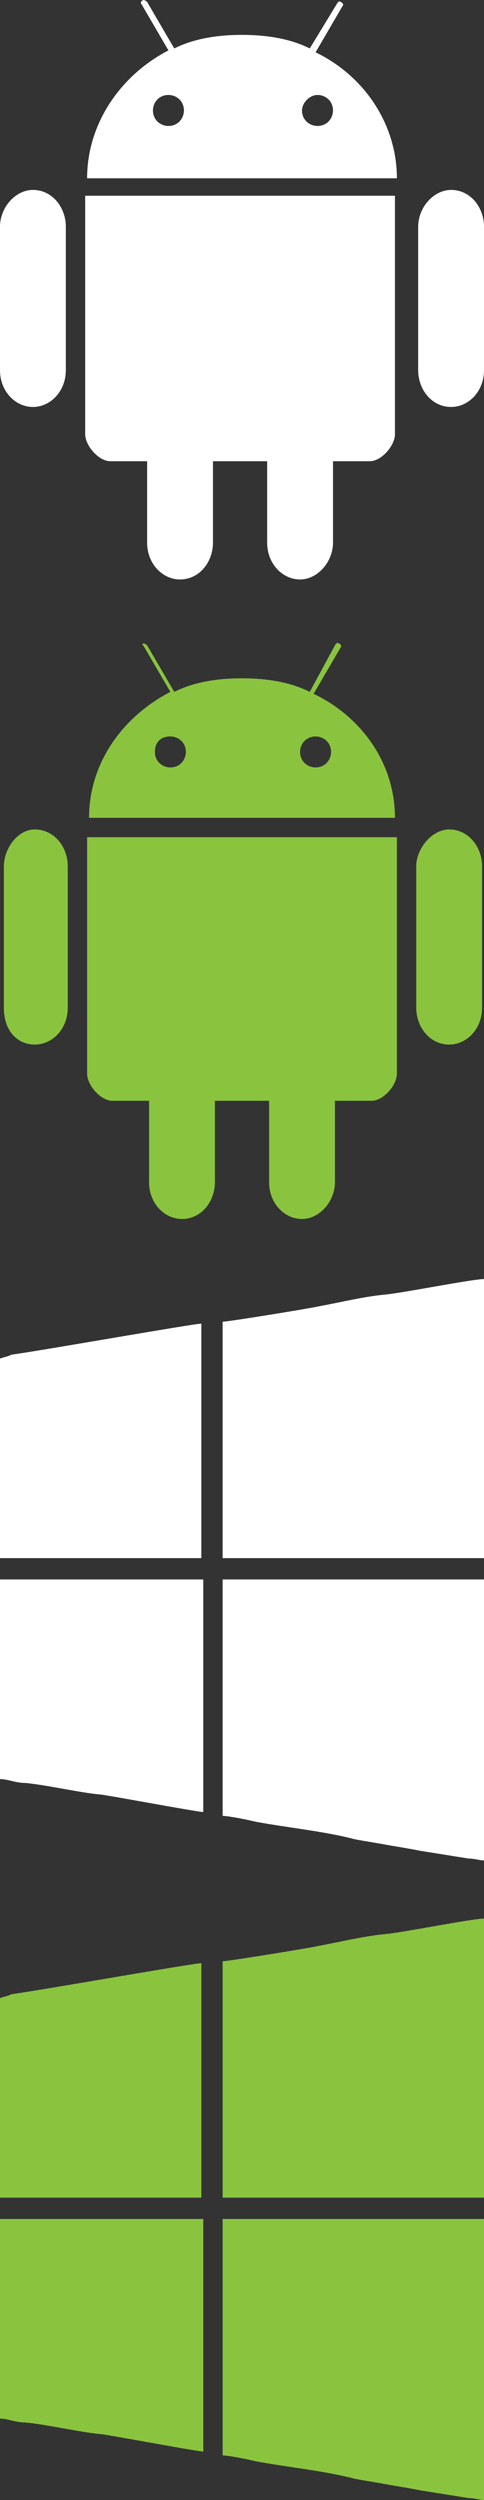 <?xml version="1.0" encoding="utf-8"?>
<!-- Generator: Adobe Illustrator 22.1.0, SVG Export Plug-In . SVG Version: 6.00 Build 0)  -->
<svg version="1.1" id="Layer_1" xmlns="http://www.w3.org/2000/svg" xmlns:xlink="http://www.w3.org/1999/xlink" x="0px" y="0px"
	 viewBox="0 0 25 129" style="enable-background:new 0 0 25 129;" xml:space="preserve">
<rect x="0" y="0" width="25" height="129" fill="#333333" stroke="none"/>
<style type="text/css">
	.st0{fill:#FFFFFF;}
	.st1{fill:#8AC43F;}
</style>
<g id="Capa_1">
</g>
<g id="Layer_1_1_">
</g>
<g>
	<path class="st0" d="M7.3,0.2l1.4,2.4C6.2,3.9,4.5,6.4,4.5,9.2h8h8c0-2.8-1.7-5.3-4.2-6.5l1.4-2.4c0,0,0.1-0.1-0.1-0.2
		c-0.1-0.1-0.2,0.1-0.2,0.1l-1.4,2.3c-1-0.5-2.2-0.7-3.5-0.7S10,2,9,2.5L7.6,0.1c0,0-0.1-0.1-0.2-0.1C7.2,0.1,7.3,0.2,7.3,0.2z
		 M8.7,4.9c0.4,0,0.8,0.3,0.8,0.8c0,0.4-0.3,0.8-0.8,0.8c-0.4,0-0.8-0.3-0.8-0.8C7.9,5.3,8.2,4.9,8.7,4.9 M16.4,4.9
		c0.4,0,0.8,0.3,0.8,0.8c0,0.4-0.3,0.8-0.8,0.8c-0.4,0-0.8-0.3-0.8-0.8C15.6,5.3,16,4.9,16.4,4.9"/>
	<path class="st0" d="M4.4,10.1v12.3c0,0.6,0.7,1.4,1.3,1.4h1.9v4.2c0,1.1,0.8,1.9,1.7,1.9c1,0,1.7-0.9,1.7-1.9v-4.2h2.8v4.2
		c0,1.1,0.8,1.9,1.7,1.9s1.7-0.9,1.7-1.9v-4.2h1.9c0.6,0,1.3-0.8,1.3-1.4V10.1H4.4z"/>
	<path class="st0" d="M1.7,9.8L1.7,9.8c1,0,1.7,0.9,1.7,1.9v7.4c0,1.1-0.8,1.9-1.7,1.9S0,20.2,0,19.1v-7.4C0,10.7,0.8,9.8,1.7,9.8"
		/>
	<path class="st0" d="M23.3,9.8L23.3,9.8c1,0,1.7,0.9,1.7,1.9v7.4c0,1.1-0.8,1.9-1.7,1.9c-1,0-1.7-0.9-1.7-1.9v-7.4
		C21.6,10.7,22.4,9.8,23.3,9.8"/>
</g>
<g>
	<path class="st1" d="M7.4,33.3l1.4,2.4c-2.5,1.3-4.2,3.7-4.2,6.5h7.9h7.9c0-2.8-1.7-5.2-4.2-6.4l1.4-2.4c0,0,0.1-0.1-0.1-0.2
		c-0.1-0.1-0.2,0.1-0.2,0.1L16,35.7c-1-0.5-2.2-0.7-3.5-0.7s-2.5,0.2-3.5,0.7l-1.4-2.4c0,0-0.1-0.1-0.2-0.1
		C7.3,33.3,7.4,33.3,7.4,33.3z M8.8,38c0.4,0,0.8,0.3,0.8,0.8c0,0.4-0.3,0.8-0.8,0.8c-0.4,0-0.8-0.3-0.8-0.8C8,38.3,8.3,38,8.8,38
		 M16.3,38c0.4,0,0.8,0.3,0.8,0.8c0,0.4-0.3,0.8-0.8,0.8c-0.4,0-0.8-0.3-0.8-0.8C15.5,38.3,15.9,38,16.3,38"/>
	<path class="st1" d="M4.5,43.2v12.2c0,0.6,0.7,1.4,1.3,1.4h1.9V61c0,1.1,0.8,1.9,1.7,1.9c1,0,1.7-0.9,1.7-1.9v-4.2h2.8V61
		c0,1.1,0.8,1.9,1.7,1.9s1.7-0.9,1.7-1.9v-4.2h1.9c0.6,0,1.3-0.8,1.3-1.4V43.2H4.5z"/>
	<path class="st1" d="M1.8,42.8L1.8,42.8c1,0,1.7,0.9,1.7,1.9V52c0,1.1-0.8,1.9-1.7,1.9S0.2,53.2,0.2,52v-7.3
		C0.2,43.8,0.9,42.8,1.8,42.8"/>
	<path class="st1" d="M23.2,42.8L23.2,42.8c1,0,1.7,0.9,1.7,1.9V52c0,1.1-0.8,1.9-1.7,1.9c-1,0-1.7-0.9-1.7-1.9v-7.3
		C21.5,43.8,22.3,42.8,23.2,42.8"/>
</g>
<g>
	<g>
		<path class="st1" d="M11.5,101.2v12.2H25V99c-0.6,0-4.1,0.7-5.1,0.8c-1.1,0.1-2.3,0.4-3.4,0.6C16.1,100.5,11.8,101.2,11.5,101.2z"
			/>
	</g>
	<g>
		<path class="st1" d="M11.5,126.7c0.3,0,1.3,0.2,1.7,0.3c1.6,0.3,3.6,0.5,5.1,0.9c0.5,0.1,1.2,0.2,1.7,0.3c0.6,0.1,1.2,0.2,1.7,0.3
			l2.5,0.4c0.3,0,0.6,0.1,0.8,0.1v-14.5H11.5V126.7z"/>
	</g>
	<g>
		<path class="st1" d="M0,103.1v10.3h10.4v-12.1c-0.4,0-8.3,1.4-9.8,1.6C0.4,103,0.3,103,0,103.1z"/>
	</g>
	<g>
		<path class="st1" d="M0,124.8c0.4,0,0.8,0.2,1.3,0.2c1.1,0.1,2.8,0.5,3.9,0.6c0.2,0,5,0.9,5.3,0.9v-12H0V124.8z"/>
	</g>
</g>
<g>
	<g>
		<path class="st0" d="M11.5,68.2v12.2H25V66c-0.6,0-4.1,0.7-5.1,0.8c-1.1,0.1-2.3,0.4-3.4,0.6C16.1,67.5,11.8,68.2,11.5,68.2z"/>
	</g>
	<g>
		<path class="st0" d="M11.5,93.7c0.3,0,1.3,0.2,1.7,0.3c1.6,0.3,3.6,0.5,5.1,0.9c0.5,0.1,1.2,0.2,1.7,0.3c0.6,0.1,1.2,0.2,1.7,0.3
			l2.5,0.4c0.3,0,0.6,0.1,0.8,0.1V81.5H11.5V93.7z"/>
	</g>
	<g>
		<path class="st0" d="M0,70.1v10.3h10.4V68.3c-0.4,0-8.3,1.4-9.8,1.6C0.4,70,0.3,70,0,70.1z"/>
	</g>
	<g>
		<path class="st0" d="M0,91.8c0.4,0,0.8,0.2,1.3,0.2c1.1,0.1,2.8,0.5,3.9,0.6c0.2,0,5,0.9,5.3,0.9v-12H0V91.8z"/>
	</g>
</g>
</svg>
